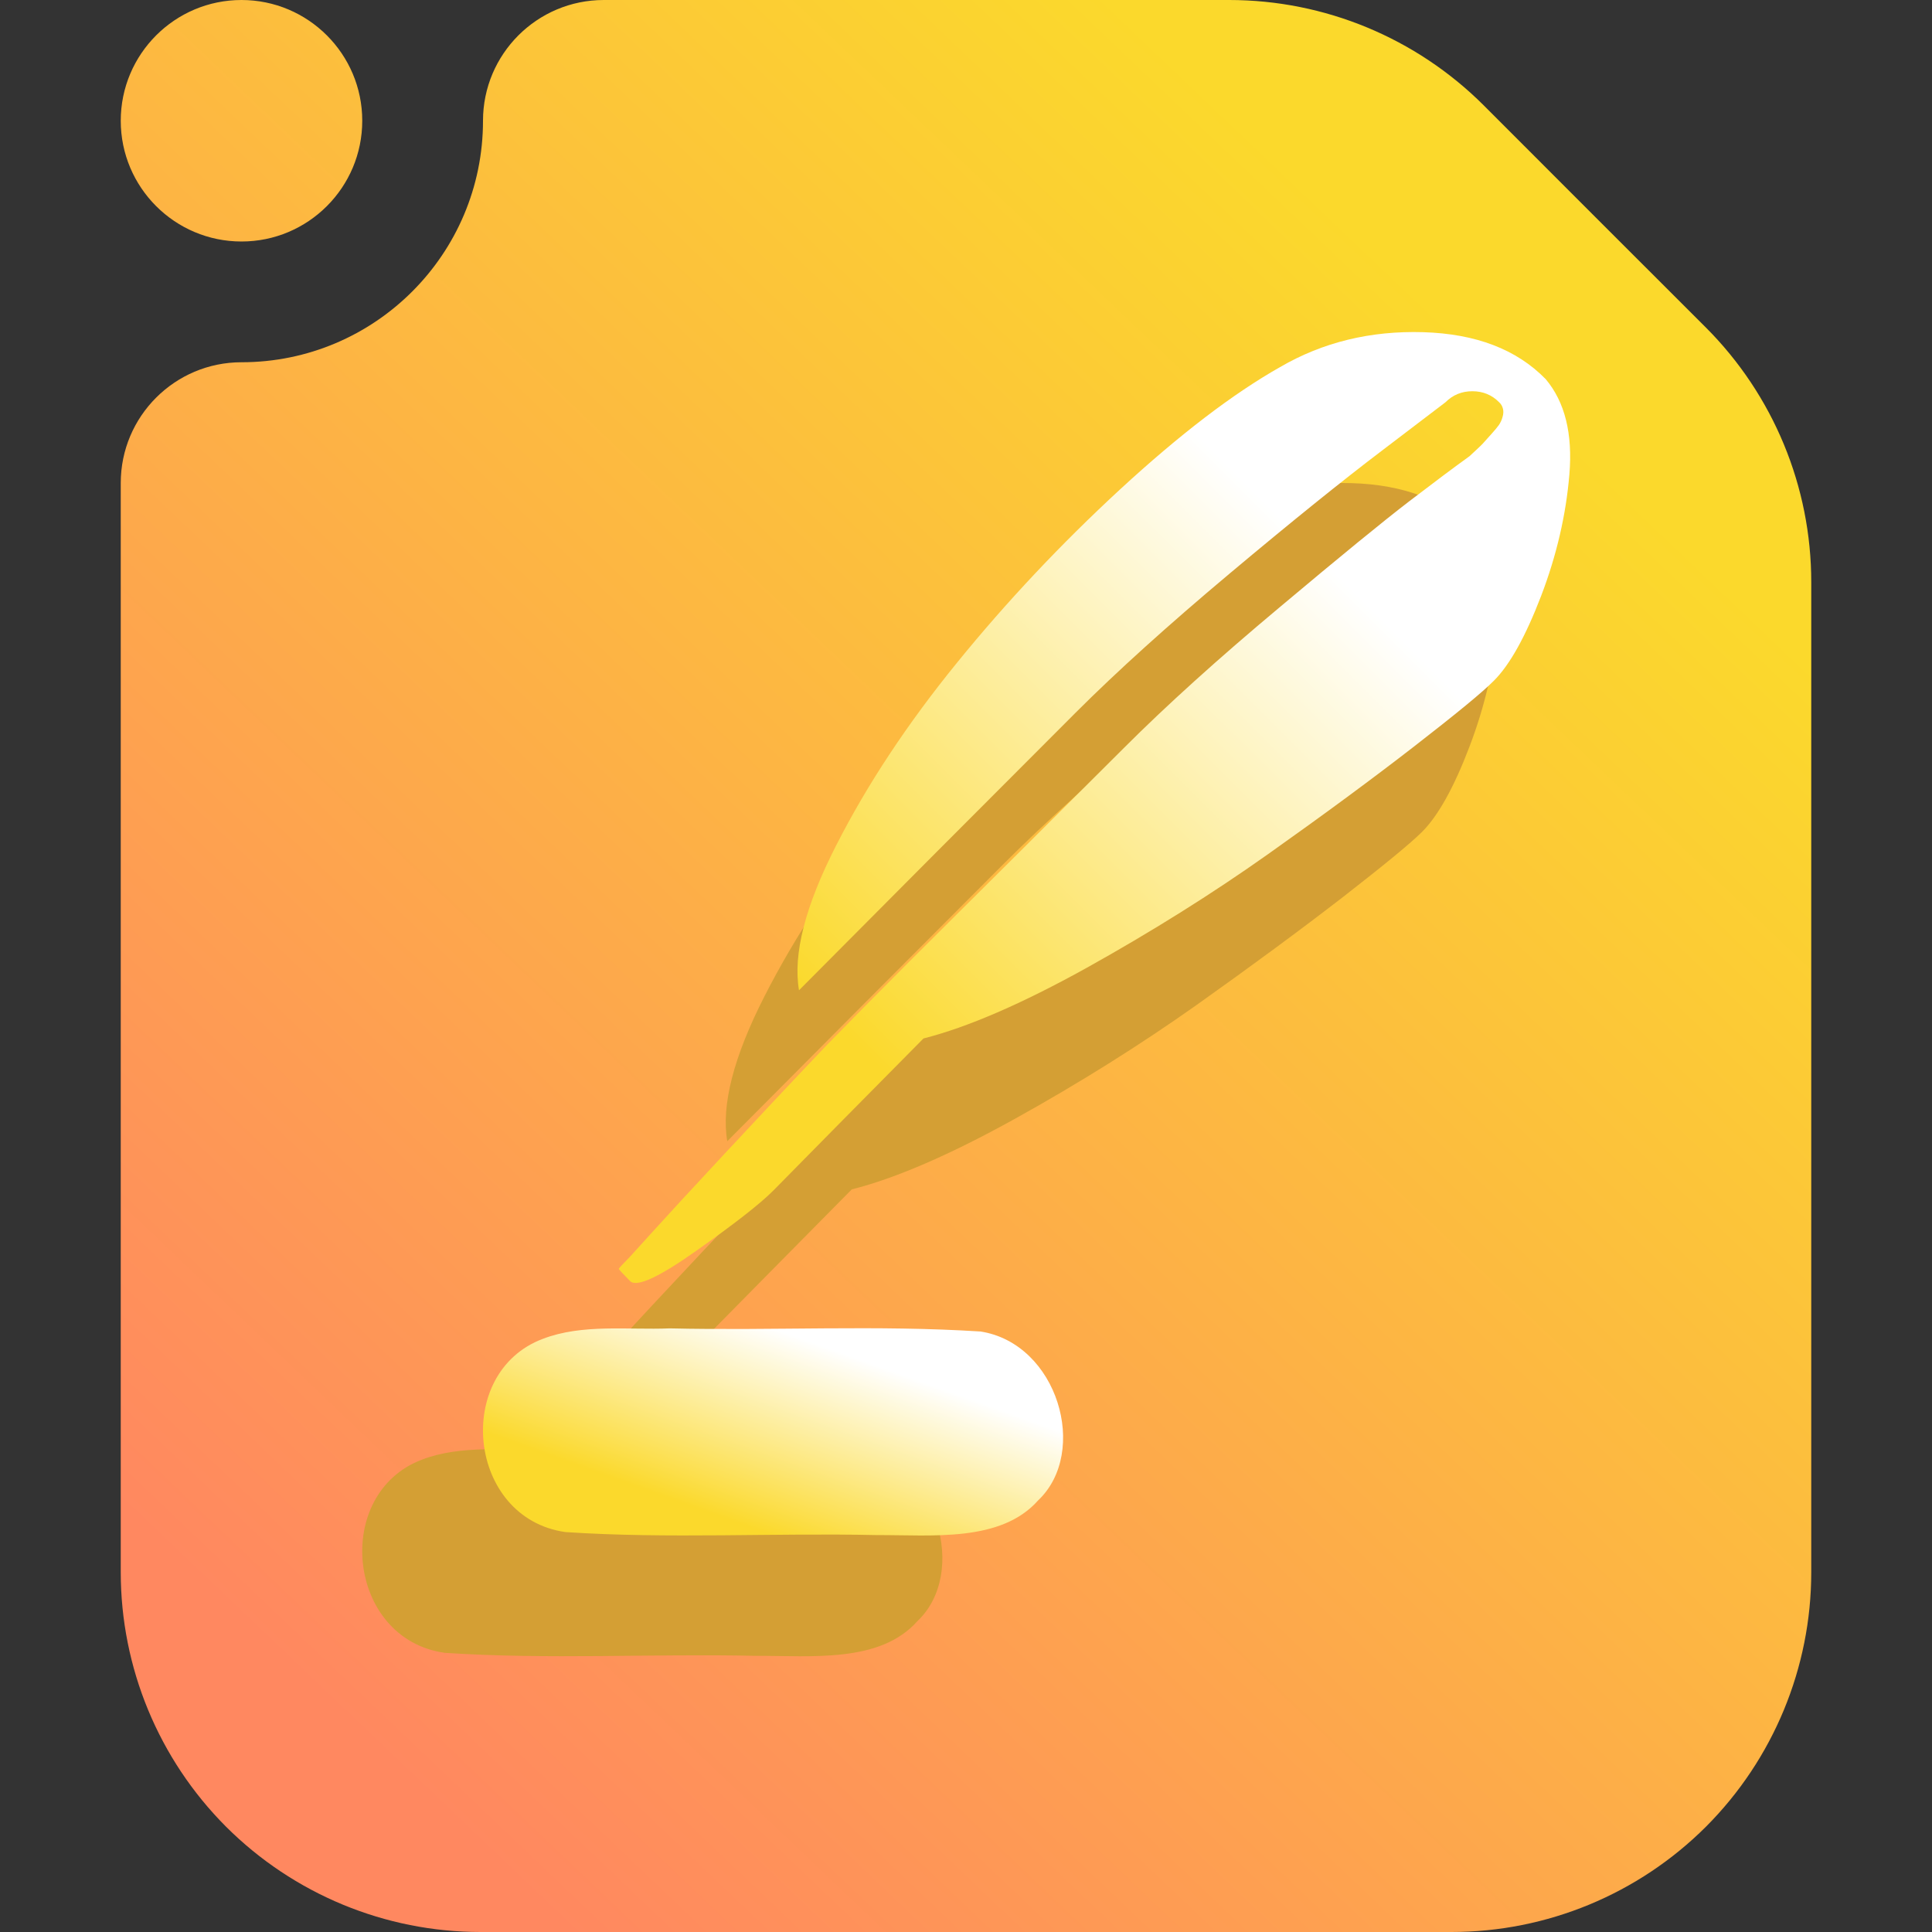 <svg width="16" height="16" viewBox="0 0 16 16" fill="none" xmlns="http://www.w3.org/2000/svg">
<rect x="0" y="0" width="16" height="16" fill="#333333" stroke="none"/>
<path fill-rule="evenodd" clip-rule="evenodd" d="M5 0H10.18C10.97 0 11.728 0.314 12.287 0.872C12.817 1.403 13.597 2.183 14.128 2.713C14.686 3.272 15 4.03 15 4.82V13.021C15 13.811 14.686 14.569 14.128 15.128C13.569 15.686 12.811 16 12.021 16C9.796 16 6.204 16 3.979 16C3.189 16 2.431 15.686 1.872 15.128C1.314 14.569 1 13.811 1 13.021V4C1 3.448 1.448 3 2 3C3.104 3 4 2.104 4 1C4 0.448 4.448 0 5 0ZM3 1C3 1.552 2.552 2 2 2C1.448 2 1 1.552 1 1C1 0.448 1.448 0 2 0C2.552 0 3 0.448 3 1Z" fill="url(#paint0_linear_42_1621)"/>
<path d="M3.495 12.088C3.823 11.962 4.198 12.015 4.547 12.001C5.405 12.021 6.266 11.972 7.121 12.027C7.759 12.127 8.022 13.025 7.597 13.426C7.287 13.775 6.719 13.711 6.263 13.713C5.404 13.694 4.539 13.745 3.683 13.688C2.871 13.574 2.751 12.368 3.495 12.088Z" fill="#D49F34"/>
<path d="M8.315 7.151C8.654 6.812 9.078 6.429 9.588 6.001C10.099 5.573 10.523 5.23 10.861 4.974L11.377 4.582C11.438 4.52 11.512 4.49 11.6 4.49C11.687 4.49 11.761 4.52 11.823 4.582C11.838 4.597 11.848 4.615 11.853 4.636C11.859 4.656 11.857 4.679 11.85 4.705C11.842 4.731 11.832 4.752 11.819 4.77C11.806 4.788 11.787 4.811 11.761 4.84C11.736 4.868 11.715 4.891 11.7 4.909C11.684 4.927 11.662 4.948 11.634 4.974C11.606 5 11.587 5.018 11.577 5.028C11.448 5.12 11.28 5.246 11.073 5.405C10.865 5.564 10.508 5.856 10 6.282C9.492 6.707 9.064 7.094 8.715 7.443C8.5 7.658 8.214 7.943 7.858 8.297C7.501 8.651 7.195 8.956 6.939 9.212C6.682 9.468 6.454 9.699 6.254 9.904C5.957 10.217 5.672 10.52 5.4 10.812C5.129 11.104 4.931 11.318 4.808 11.454L4.624 11.658C4.562 11.72 4.531 11.753 4.531 11.758C4.531 11.763 4.562 11.796 4.624 11.858C4.675 11.914 4.858 11.831 5.173 11.608C5.489 11.385 5.7 11.22 5.808 11.112C6.116 10.799 6.531 10.379 7.054 9.85C7.418 9.758 7.868 9.563 8.404 9.266C8.94 8.969 9.441 8.654 9.908 8.324C10.374 7.993 10.779 7.694 11.123 7.428C11.466 7.161 11.684 6.982 11.777 6.889C11.91 6.756 12.041 6.521 12.169 6.185C12.297 5.85 12.375 5.514 12.403 5.178C12.432 4.842 12.366 4.579 12.207 4.39C11.966 4.143 11.628 4.014 11.192 4.001C10.756 3.988 10.361 4.084 10.008 4.29C9.618 4.51 9.177 4.847 8.685 5.301C8.192 5.755 7.741 6.234 7.331 6.739C6.921 7.244 6.587 7.748 6.331 8.251C6.075 8.753 5.972 9.153 6.023 9.451C6.777 8.692 7.541 7.925 8.315 7.151Z" fill="#D49F34"/>
<path d="M4.495 11.088C4.823 10.962 5.198 11.015 5.547 11.001C6.405 11.021 7.266 10.972 8.121 11.027C8.759 11.127 9.022 12.025 8.597 12.426C8.287 12.775 7.719 12.711 7.263 12.713C6.404 12.694 5.539 12.745 4.683 12.688C3.871 12.574 3.751 11.368 4.495 11.088Z" fill="url(#paint1_linear_42_1621)"/>
<path d="M8.909 5.901C9.248 5.562 9.672 5.179 10.182 4.751C10.692 4.323 11.117 3.98 11.455 3.724L11.97 3.332C12.032 3.27 12.106 3.24 12.193 3.24C12.281 3.24 12.355 3.27 12.416 3.332C12.432 3.347 12.442 3.365 12.447 3.386C12.452 3.406 12.451 3.429 12.443 3.455C12.436 3.481 12.425 3.502 12.413 3.52C12.4 3.538 12.381 3.561 12.355 3.59C12.329 3.618 12.309 3.641 12.293 3.659C12.278 3.677 12.256 3.698 12.228 3.724C12.2 3.75 12.181 3.768 12.17 3.778C12.042 3.87 11.874 3.996 11.666 4.155C11.459 4.314 11.101 4.606 10.594 5.032C10.086 5.457 9.658 5.844 9.309 6.193C9.094 6.408 8.808 6.693 8.452 7.047C8.095 7.401 7.789 7.706 7.532 7.962C7.276 8.218 7.048 8.449 6.848 8.654C6.55 8.967 6.266 9.27 5.994 9.562C5.722 9.854 5.525 10.068 5.402 10.204L5.217 10.408C5.156 10.47 5.125 10.503 5.125 10.508C5.125 10.513 5.156 10.546 5.217 10.608C5.269 10.664 5.452 10.581 5.767 10.358C6.083 10.135 6.294 9.97 6.402 9.862C6.709 9.549 7.125 9.129 7.648 8.6C8.012 8.508 8.462 8.313 8.998 8.016C9.533 7.718 10.035 7.404 10.501 7.074C10.968 6.743 11.373 6.444 11.716 6.178C12.06 5.911 12.278 5.732 12.37 5.639C12.504 5.506 12.634 5.271 12.763 4.935C12.891 4.6 12.969 4.264 12.997 3.928C13.025 3.592 12.96 3.329 12.801 3.14C12.56 2.893 12.222 2.764 11.786 2.751C11.35 2.738 10.955 2.834 10.601 3.04C10.212 3.26 9.771 3.597 9.278 4.051C8.786 4.505 8.335 4.984 7.925 5.489C7.514 5.994 7.181 6.498 6.925 7.001C6.668 7.503 6.566 7.903 6.617 8.201C7.371 7.442 8.135 6.675 8.909 5.901Z" fill="url(#paint2_linear_42_1621)"/>
<defs>
<linearGradient id="paint0_linear_42_1621" x1="3.625" y1="14.999" x2="13.779" y2="4.337" gradientUnits="userSpaceOnUse">
<stop stop-color="#FF8860"/>
<stop offset="1" stop-color="#FBD92C"/>
</linearGradient>
<linearGradient id="paint1_linear_42_1621" x1="5.201" y1="12.287" x2="5.745" y2="10.765" gradientUnits="userSpaceOnUse">
<stop stop-color="#FBD92C"/>
<stop offset="1" stop-color="white"/>
</linearGradient>
<linearGradient id="paint2_linear_42_1621" x1="7.095" y1="8.656" x2="11.032" y2="4.717" gradientUnits="userSpaceOnUse">
<stop stop-color="#FBD92C"/>
<stop offset="1" stop-color="white"/>
</linearGradient>
</defs>
</svg>
